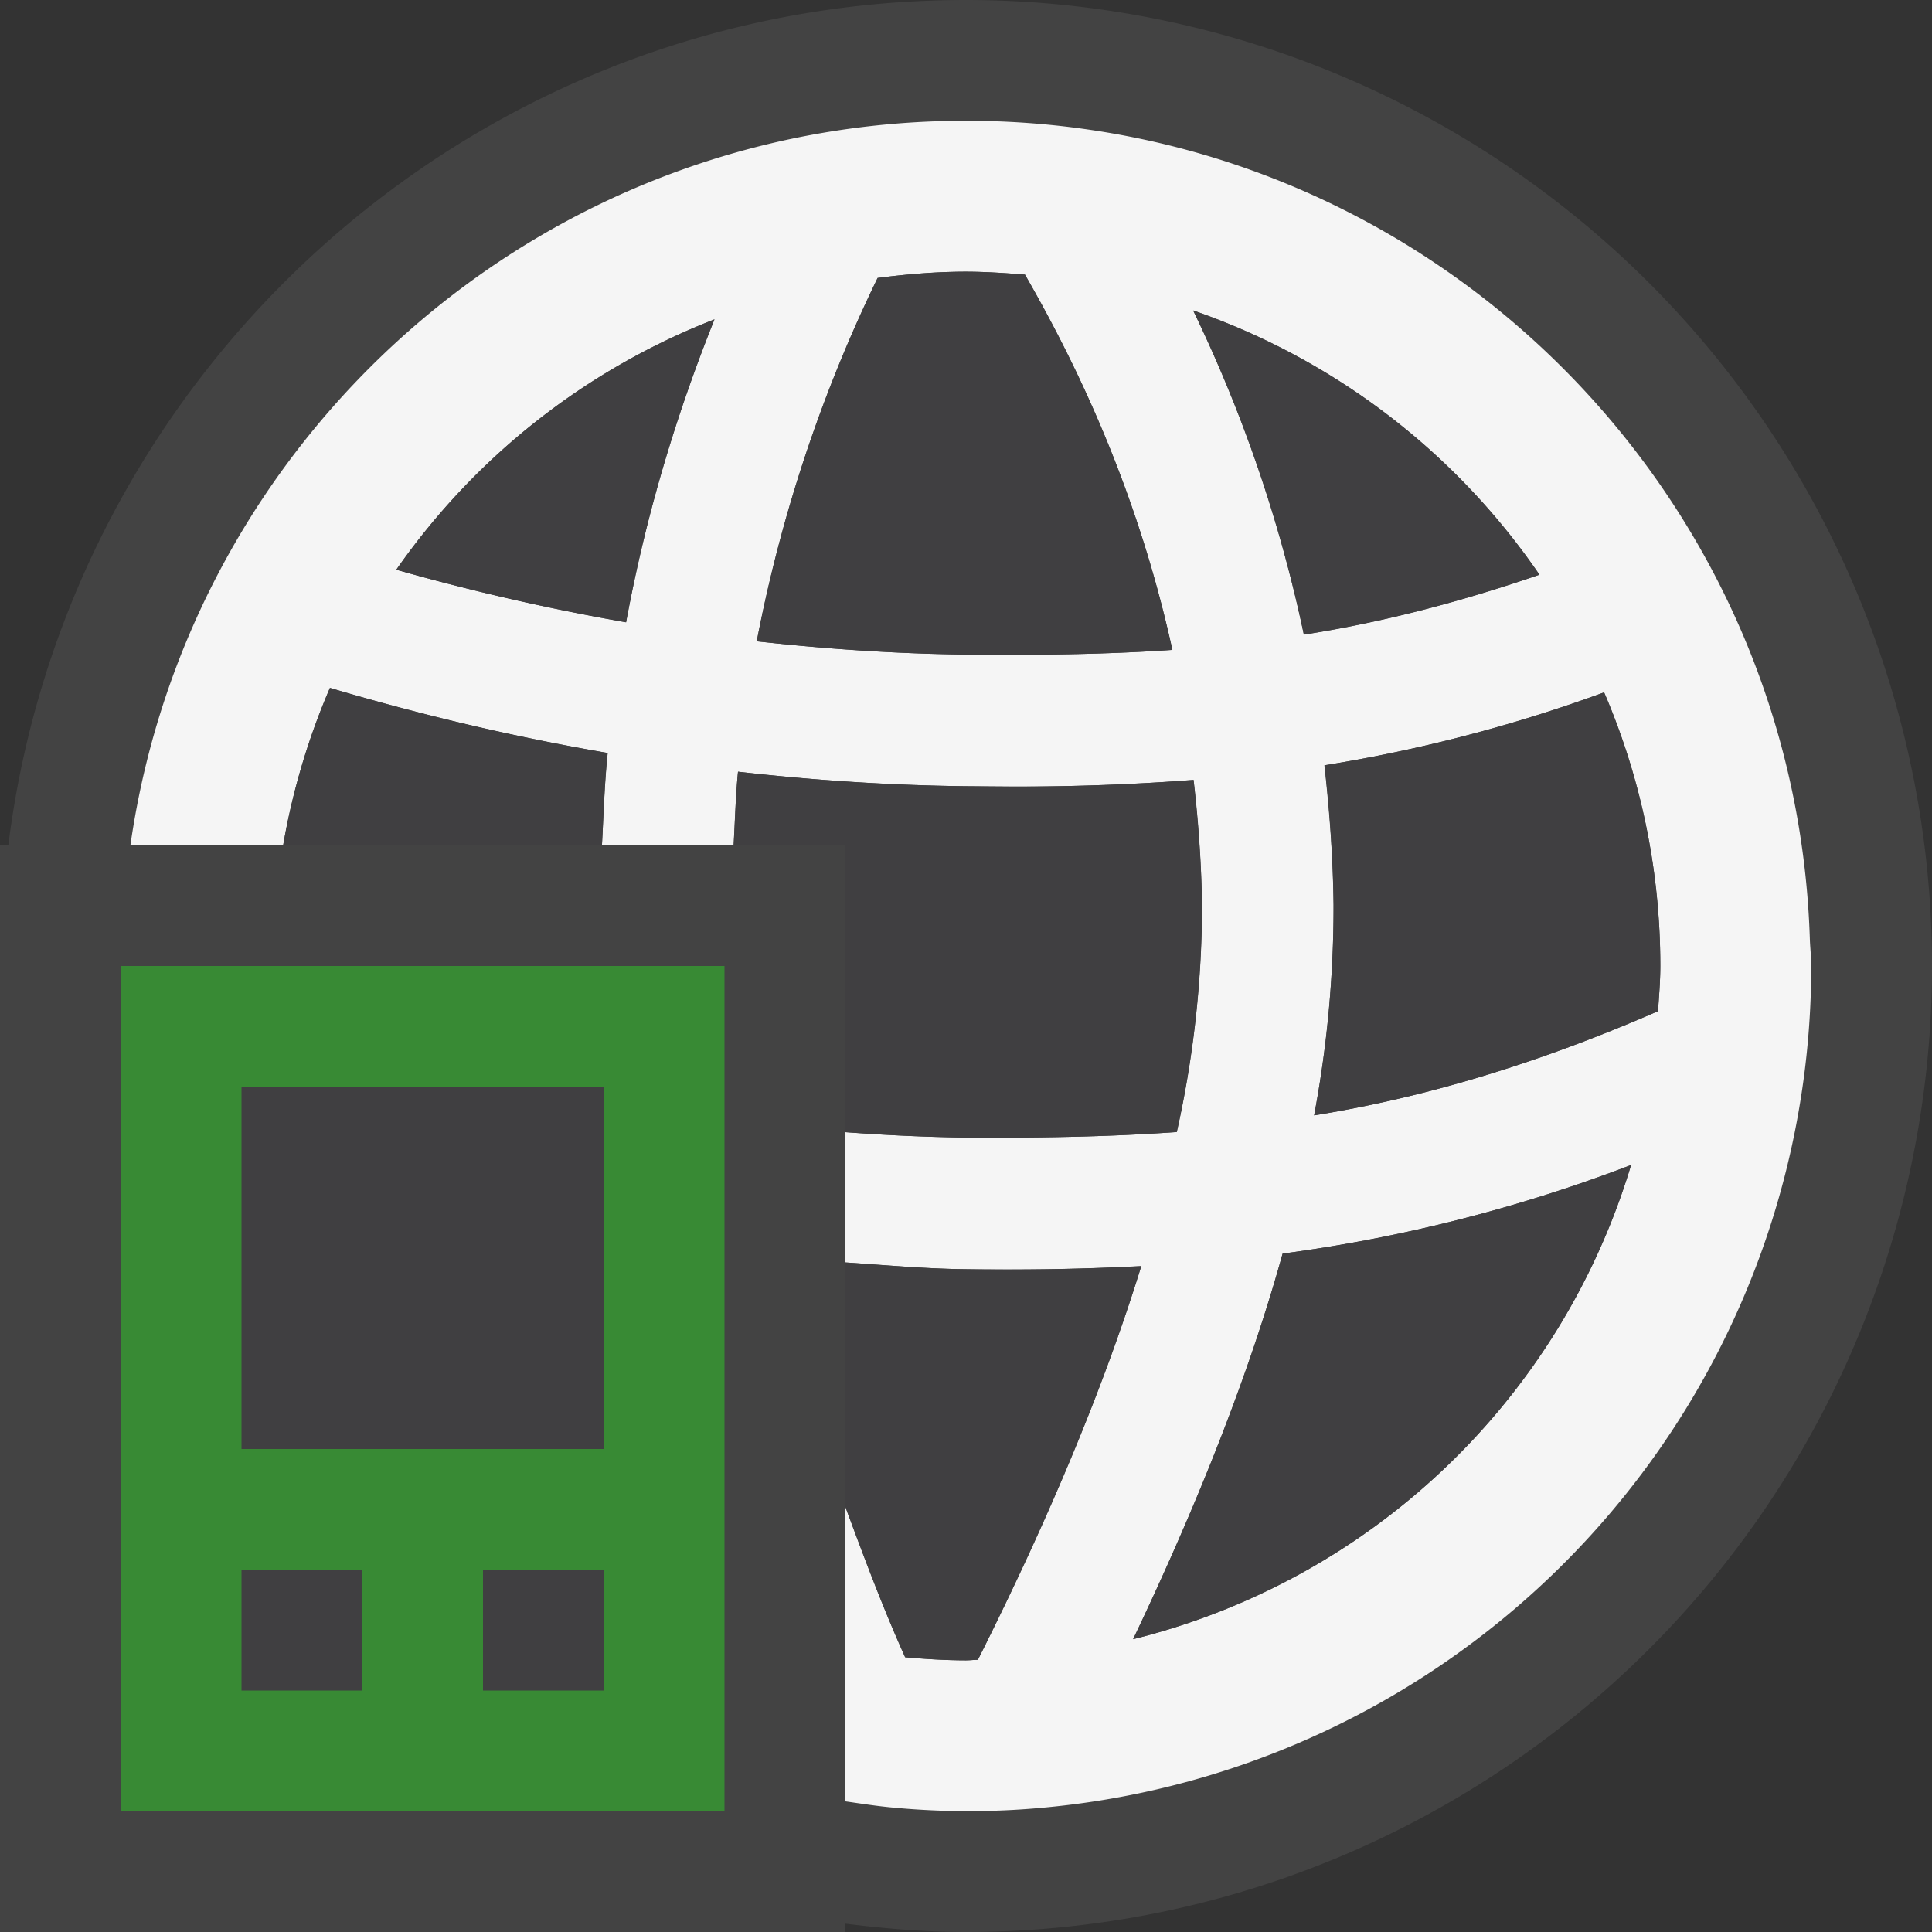 <svg xmlns="http://www.w3.org/2000/svg" viewBox="0 0 16 16"><rect x="0" y="0" width="16" height="16" fill="#333333" stroke="none"/><style>.st0{opacity:0}.st0,.st1{fill:#434343}.st2{fill:#f5f5f5}.st3{fill:#388a34}.st4{fill:#403F41}</style><g id="outline"><path class="st0" d="M0 0h16v16H0z"/><path class="st0" d="M0 0h16v16H0z"/><path class="st1" d="M8 0C3.921 0 .563 3.055.069 7H0v9h7v-.069c.328.041.661.069 1 .069A8 8 0 0 0 8 0z"/></g><path class="st2" d="M14.988 7.764C14.862 4.008 11.786 1 8 1 4.474 1 1.566 3.609 1.08 7h1.265a5.77 5.77 0 0 1 .388-1.303c.686.202 1.448.394 2.3.539-.026.246-.034.508-.048.764h1.09c.012-.204.017-.413.037-.609.603.068 1.23.113 1.882.12l.403.003c.488 0 .982-.016 1.487-.055.038.34.066.686.07 1.047a8.673 8.673 0 0 1-.209 1.869c-.584.041-1.158.049-1.74.046A16.445 16.445 0 0 1 7 9.376v1.079c.329.021.652.052.994.056a22.04 22.04 0 0 0 1.457-.025c-.306.991-.759 2.077-1.353 3.26-.033 0-.065.004-.098.004-.17 0-.338-.011-.504-.025-.188-.418-.342-.833-.496-1.248v2.441c.132.019.265.04.399.052a6.644 6.644 0 0 0 1.286-.004A7 7 0 0 0 15 8c0-.08-.01-.157-.012-.236zM5.185 5.153a18.852 18.852 0 0 1-1.903-.435 5.757 5.757 0 0 1 2.635-2.073c-.29.723-.556 1.554-.732 2.508zm2.821.268c-.6-.007-1.181-.048-1.739-.11a12.133 12.133 0 0 1 1.001-3.009c.24-.031.483-.052.732-.052.165 0 .327.012.488.024.468.812.944 1.846 1.221 3.108-.571.039-1.133.044-1.703.039zm1.875-2.85a5.755 5.755 0 0 1 2.868 2.188c-.686.236-1.334.4-1.951.496a11.71 11.71 0 0 0-.917-2.684zm-.497 11.004c.546-1.146.967-2.215 1.238-3.193a12.79 12.79 0 0 0 2.886-.734 5.753 5.753 0 0 1-4.124 3.927zm4.347-5.201c-1.038.452-1.972.722-2.848.863a9.32 9.32 0 0 0 .161-1.743c-.004-.4-.035-.782-.076-1.156a12.478 12.478 0 0 0 2.316-.604c.3.696.466 1.461.466 2.266 0 .126-.011.25-.019.374z" id="icon_x5F_bg"/><g id="color_x5F_importance"><path class="st3" d="M1 8h5v7H1z"/><path class="st3" d="M2 13h1v1H2zM4 13h1v1H4zM2 9h3v3H2z"/></g><g id="icon_x5F_fg"><path class="st4" d="M2 13h1v1H2zM4 13h1v1H4zM2 9h3v3H2zM10.969 6.338a12.478 12.478 0 0 0 2.316-.604c.299.696.465 1.461.465 2.266 0 .126-.011.25-.019.374-1.038.452-1.972.722-2.848.863a9.32 9.32 0 0 0 .161-1.743 11.3 11.3 0 0 0-.075-1.156zM12.749 4.76c-.686.236-1.334.4-1.951.496a11.703 11.703 0 0 0-.917-2.685 5.757 5.757 0 0 1 2.868 2.189zM8.397 10.513c-.135 0-.269 0-.403-.002-.342-.004-.665-.034-.994-.056v2.021c.154.415.308.83.496 1.248.166.015.334.026.504.026.033 0 .065-.004.099-.005.594-1.183 1.047-2.269 1.353-3.26-.355.018-.707.028-1.055.028zM9.885 6.459a19.26 19.26 0 0 1-1.488.055c-.135 0-.269-.002-.403-.003a18.549 18.549 0 0 1-1.882-.12c-.019.196-.025.405-.036.609H7v2.376c.329.024.664.041 1.006.045.582.003 1.156-.005 1.74-.046a8.673 8.673 0 0 0 .209-1.869 10.395 10.395 0 0 0-.07-1.047zM8 2.25c.165 0 .327.012.488.024.468.812.944 1.846 1.221 3.108-.571.039-1.133.044-1.703.039-.6-.007-1.181-.048-1.739-.11a12.133 12.133 0 0 1 1.001-3.009c.24-.031.483-.052.732-.052zM5.917 2.645c-.29.724-.556 1.555-.732 2.509a19.118 19.118 0 0 1-1.903-.436 5.768 5.768 0 0 1 2.635-2.073zM4.985 7c.014-.256.021-.518.047-.764a20.105 20.105 0 0 1-2.3-.539A5.768 5.768 0 0 0 2.345 7h2.64zM9.384 13.575c.546-1.146.967-2.215 1.238-3.193a12.79 12.79 0 0 0 2.886-.734 5.753 5.753 0 0 1-4.124 3.927z"/></g></svg>